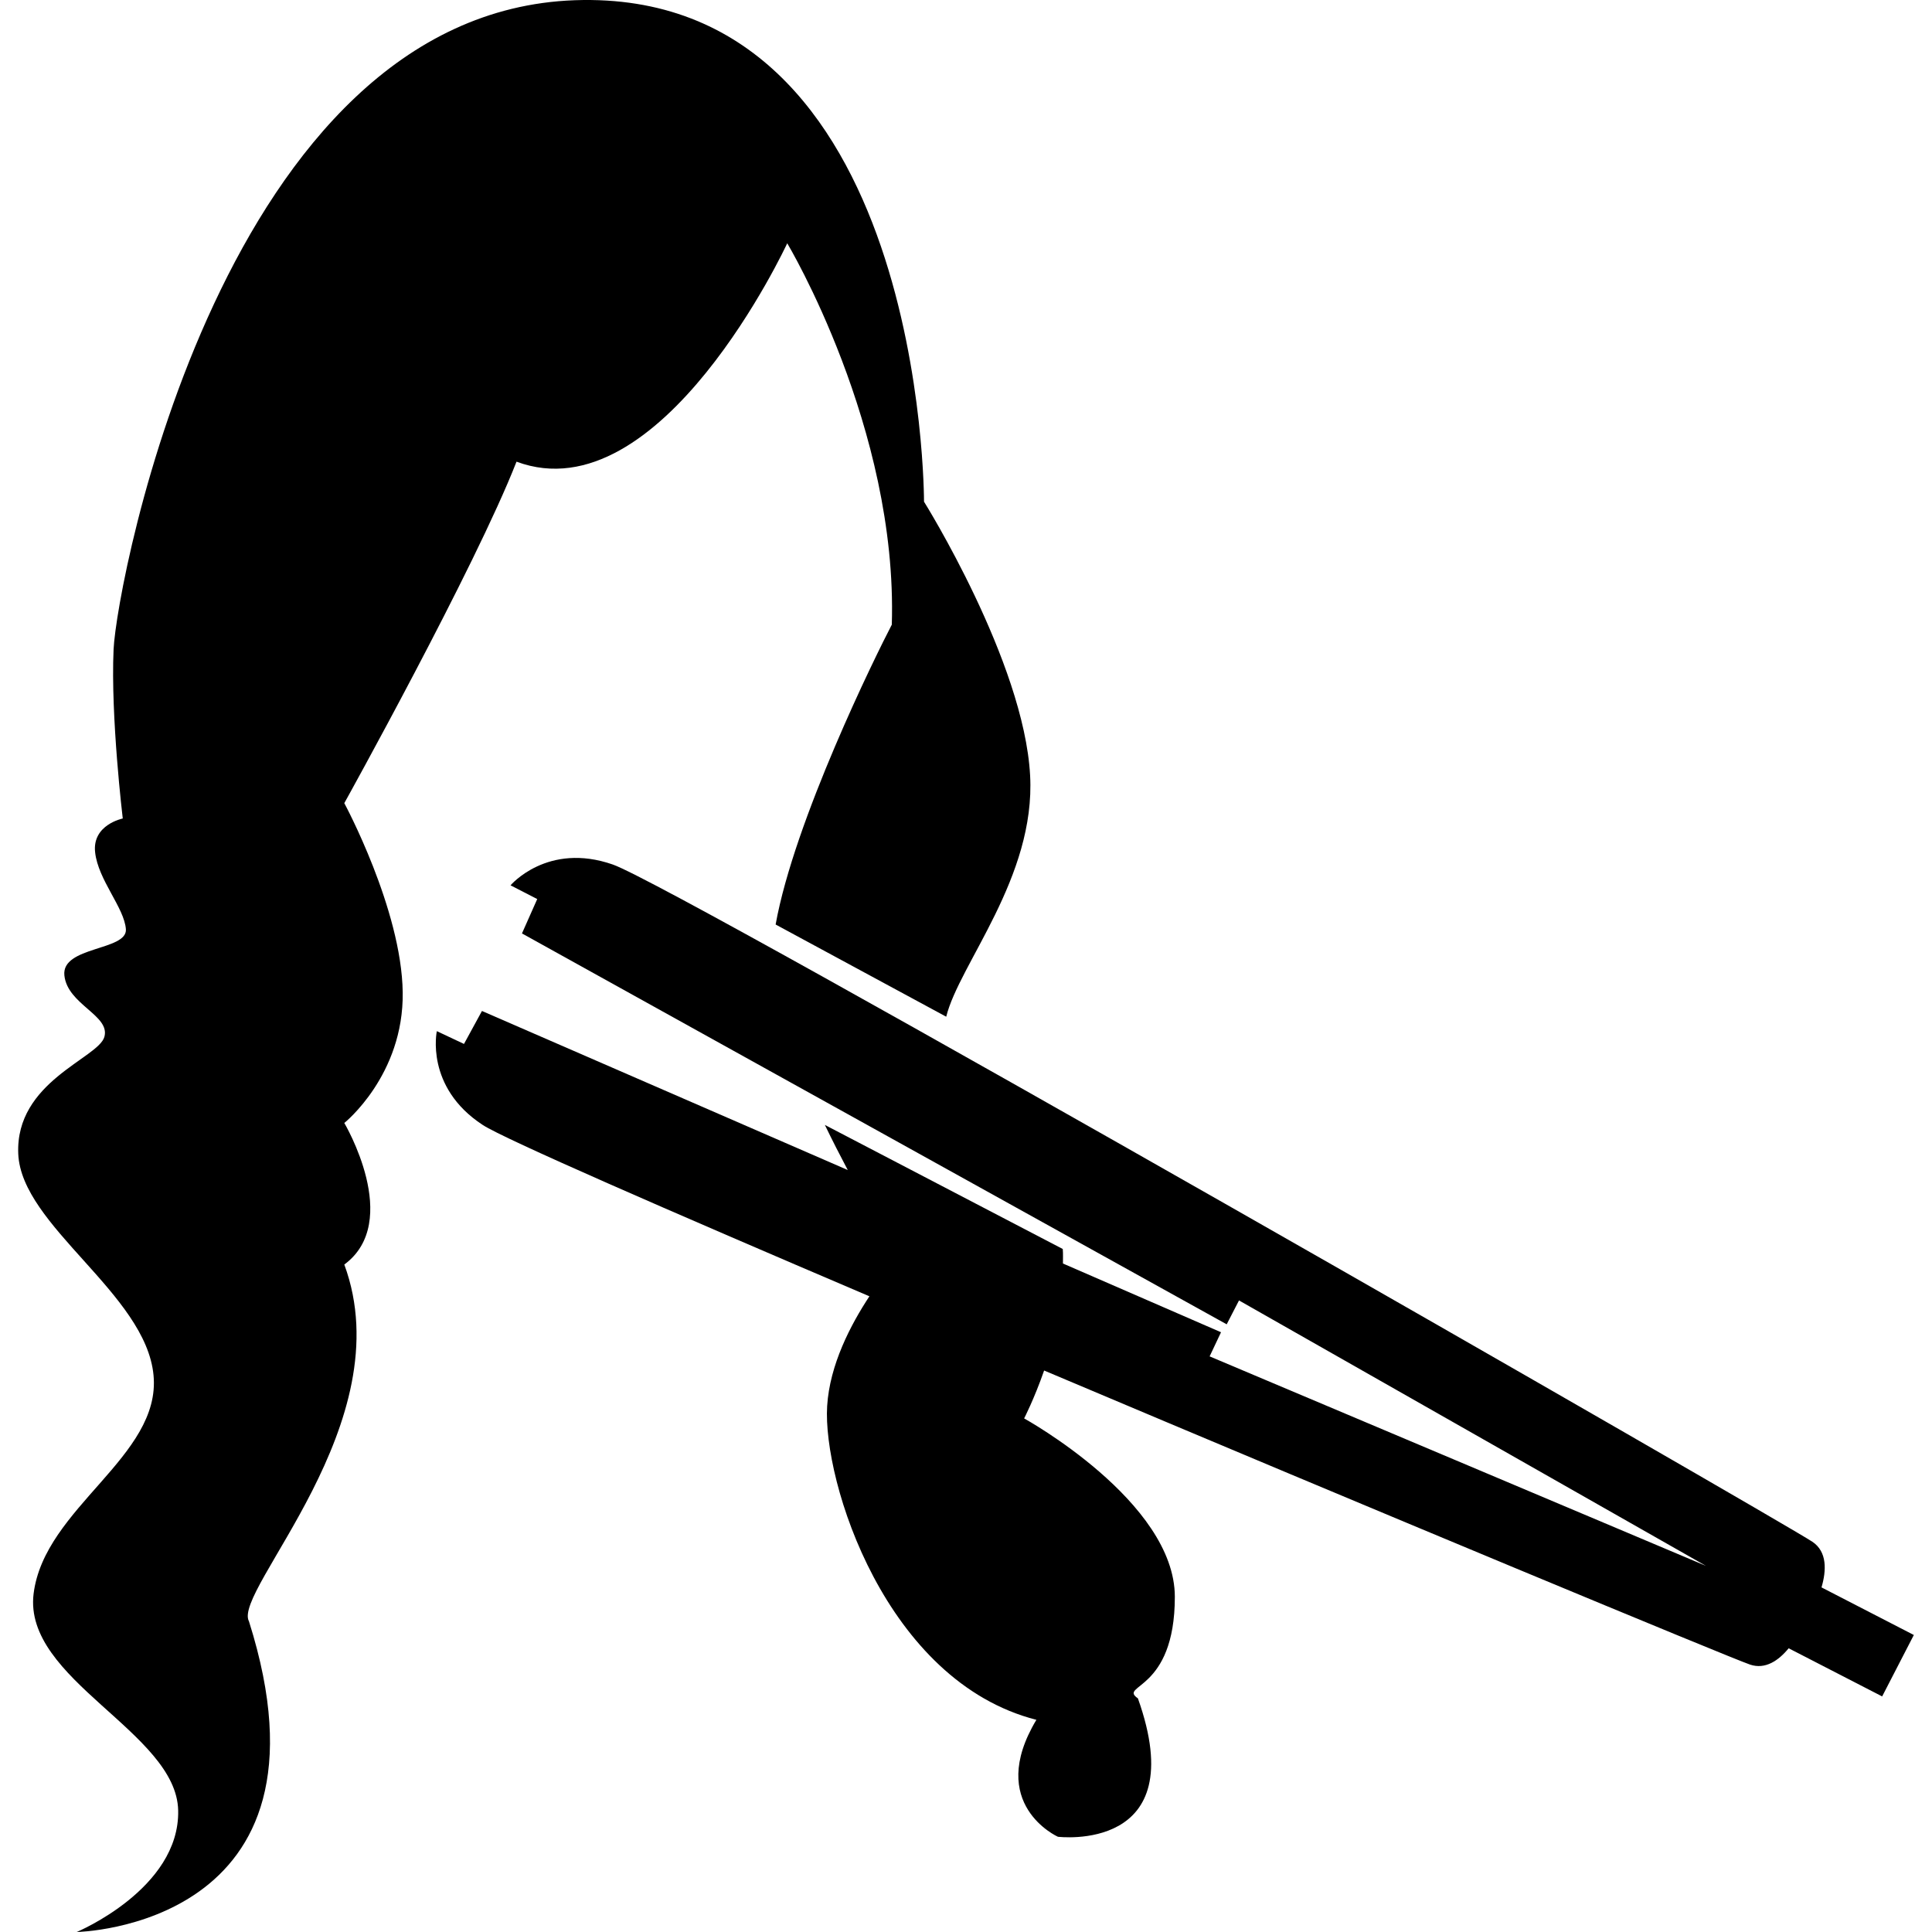 <?xml version="1.0" encoding="iso-8859-1"?>
<!-- Generator: Adobe Illustrator 16.0.0, SVG Export Plug-In . SVG Version: 6.00 Build 0)  -->
<!DOCTYPE svg PUBLIC "-//W3C//DTD SVG 1.1//EN" "http://www.w3.org/Graphics/SVG/1.1/DTD/svg11.dtd">
<svg version="1.1" id="Capa_1" xmlns="http://www.w3.org/2000/svg" xmlns:xlink="http://www.w3.org/1999/xlink" x="0px" y="0px"
	 width="566.162px" height="566.162px" viewBox="0 0 566.162 566.162" style="enable-background:new 0 0 566.162 566.162;"
	 xml:space="preserve">
<g>
	<g>
		<path d="M118.012,290.778c-0.33-24.34-17.117-55.421-17.117-55.421s38.305-68.958,50.466-100.066
			c42.376,15.759,79.333-64.002,79.333-64.002s32.438,54.091,30.644,111.763c-4.714,9.036-28.563,57.386-34.045,87.869
			l49.993,27.019c3.768-15.366,26.224-40.823,24.581-70.708c-1.785-33.349-31.09-80.217-31.09-80.217S271.213-3.517,168.46,0.063
			C65.733,3.706,34.188,170.435,33.286,190.284c-0.893,19.822,2.688,49.573,2.688,49.573s-9.009,1.804-8.099,9.911
			c0.884,8.116,8.563,16.232,9.018,22.545c0.438,6.304-18.947,4.956-18.027,13.527c0.893,8.562,13.527,11.706,11.715,18.027
			c-1.804,6.286-26.126,13.071-25.233,34.251c0.893,21.162,37.412,41.002,39.644,64.895c2.268,23.858-32.001,38.752-35.144,64.002
			c-3.143,25.216,41.912,40.573,42.367,63.557c0.456,22.982-29.733,35.59-29.733,35.59s78.869-1.339,50.475-91.039
			c-4.956-9,45.073-58.145,27.938-104.557c17.135-12.625,0-41.483,0-41.483S118.36,315.118,118.012,290.778z"/>
		<path d="M533.784,465.177c1.447-4.946,1.697-10.446-2.678-13.376c-9.215-6.143-332.342-191.738-351.512-198.452
			c-19.161-6.697-29.983,6.089-29.983,6.089l7.821,4.027l-4.473,10.072l206.516,114.548l3.607-7l136.844,77.788l-145.451-61.395
			l3.339-7.072l-46.323-20.143c-0.018-1.43,0.072-2.822-0.053-4.251l-69.717-36.358c2.224,4.59,4.491,9.036,6.706,13.215
			l-107.191-46.608l-5.268,9.661l-7.956-3.75c0,0-3.545,16.375,13.438,27.482c6.054,4,53.913,24.876,113.325,50.217
			c-5.429,8.232-11.634,20-12.384,32.18c-1.348,22.072,17.134,80.662,61.315,91.932c-14.867,24.786,6.303,34.269,6.303,34.269
			s39.662,4.946,23.447-40.556c-5.857-4.07,10.822-1.82,10.822-29.75c0-27.947-44.162-52.288-44.162-52.288
			s2.946-5.679,5.857-14.036c96.771,40.895,201.186,84.253,206.882,86.182c4.482,1.5,8.357-1.196,11.304-4.786l27.395,14.108
			l9.285-18.001L533.784,465.177z"/>
	</g>
</g>
<g>
</g>
<g>
</g>
<g>
</g>
<g>
</g>
<g>
</g>
<g>
</g>
<g>
</g>
<g>
</g>
<g>
</g>
<g>
</g>
<g>
</g>
<g>
</g>
<g>
</g>
<g>
</g>
<g>
</g>
</svg>
